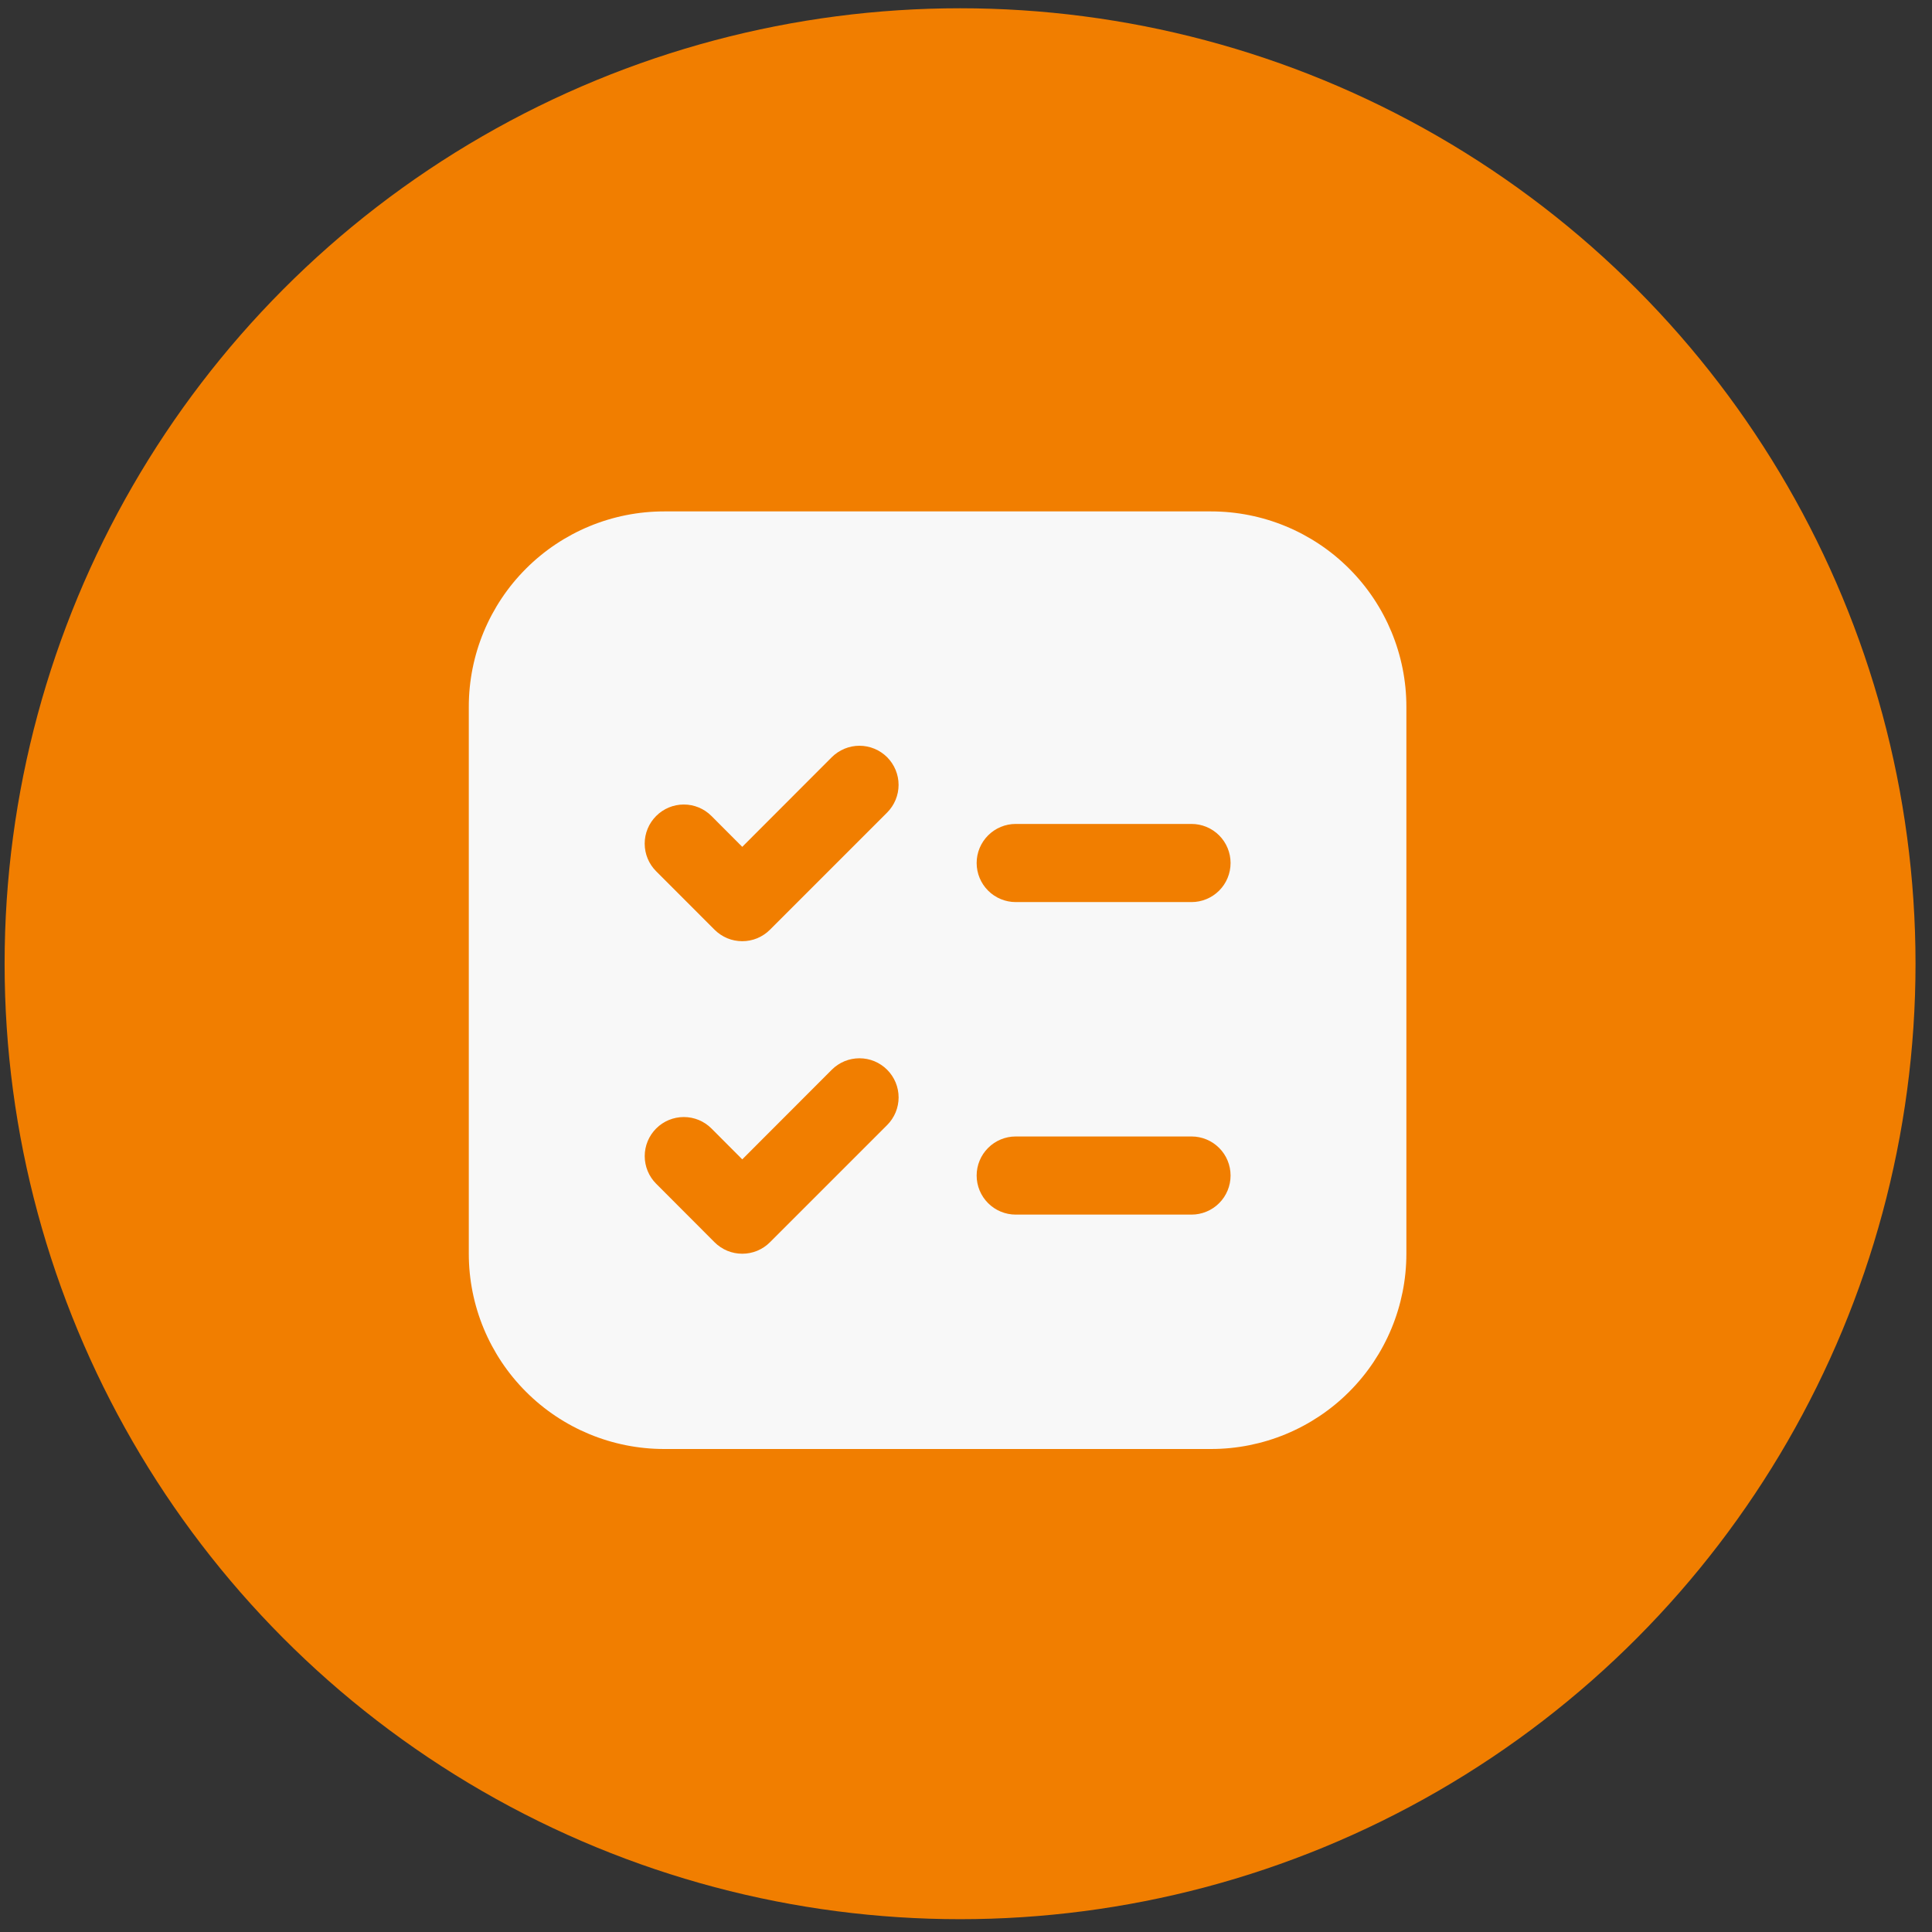 <svg width="68" height="68" viewBox="0 0 68 68" fill="none" xmlns="http://www.w3.org/2000/svg">
<rect x="0" y="0" width="68" height="68" fill="#333333" stroke="none"/>
<circle cx="33.791" cy="33.92" r="33.629" fill="#F17E00"/>
<path d="M16.5 24.875C16.5 23.052 17.224 21.303 18.514 20.014C19.803 18.724 21.552 18 23.375 18H42.625C44.448 18 46.197 18.724 47.486 20.014C48.776 21.303 49.5 23.052 49.5 24.875V44.125C49.5 45.948 48.776 47.697 47.486 48.986C46.197 50.276 44.448 51 42.625 51H23.375C21.552 51 19.803 50.276 18.514 48.986C17.224 47.697 16.5 45.948 16.5 44.125V24.875ZM34.375 41.375C34.375 41.74 34.52 42.089 34.778 42.347C35.036 42.605 35.385 42.75 35.75 42.75H41.938C42.302 42.75 42.652 42.605 42.91 42.347C43.168 42.089 43.312 41.74 43.312 41.375C43.312 41.01 43.168 40.661 42.91 40.403C42.652 40.145 42.302 40 41.938 40H35.75C35.385 40 35.036 40.145 34.778 40.403C34.52 40.661 34.375 41.01 34.375 41.375ZM35.75 29C35.385 29 35.036 29.145 34.778 29.403C34.52 29.661 34.375 30.01 34.375 30.375C34.375 30.74 34.52 31.089 34.778 31.347C35.036 31.605 35.385 31.75 35.75 31.75H41.938C42.302 31.75 42.652 31.605 42.91 31.347C43.168 31.089 43.312 30.74 43.312 30.375C43.312 30.01 43.168 29.661 42.91 29.403C42.652 29.145 42.302 29 41.938 29H35.75ZM31.224 37.651C31.096 37.523 30.944 37.422 30.777 37.352C30.61 37.283 30.431 37.248 30.25 37.248C30.069 37.248 29.89 37.283 29.723 37.352C29.556 37.422 29.404 37.523 29.276 37.651L26.125 40.806L25.041 39.719C24.784 39.461 24.434 39.316 24.069 39.316C23.704 39.316 23.354 39.46 23.096 39.718C22.838 39.976 22.692 40.326 22.692 40.691C22.692 41.056 22.837 41.406 23.095 41.664L25.151 43.724C25.279 43.852 25.431 43.953 25.598 44.023C25.765 44.092 25.944 44.127 26.125 44.127C26.306 44.127 26.485 44.092 26.652 44.023C26.819 43.953 26.971 43.852 27.099 43.724L31.224 39.599C31.352 39.471 31.453 39.319 31.523 39.152C31.592 38.985 31.628 38.806 31.628 38.625C31.628 38.444 31.592 38.265 31.523 38.098C31.453 37.931 31.352 37.779 31.224 37.651ZM31.224 28.599C31.351 28.471 31.453 28.319 31.522 28.152C31.591 27.985 31.627 27.806 31.627 27.625C31.627 27.444 31.591 27.265 31.522 27.098C31.453 26.931 31.351 26.779 31.224 26.651C31.096 26.524 30.944 26.422 30.777 26.353C30.61 26.284 30.431 26.248 30.25 26.248C30.069 26.248 29.89 26.284 29.723 26.353C29.556 26.422 29.404 26.524 29.276 26.651L26.125 29.806L25.041 28.72C24.783 28.461 24.433 28.316 24.068 28.316C23.703 28.316 23.353 28.461 23.095 28.72C22.836 28.978 22.691 29.328 22.691 29.693C22.691 30.058 22.836 30.408 23.095 30.666L25.151 32.724C25.279 32.852 25.431 32.953 25.598 33.023C25.765 33.092 25.944 33.127 26.125 33.127C26.306 33.127 26.485 33.092 26.652 33.023C26.819 32.953 26.971 32.852 27.099 32.724L31.224 28.599Z" fill="#F8F8F8"/>
</svg>
